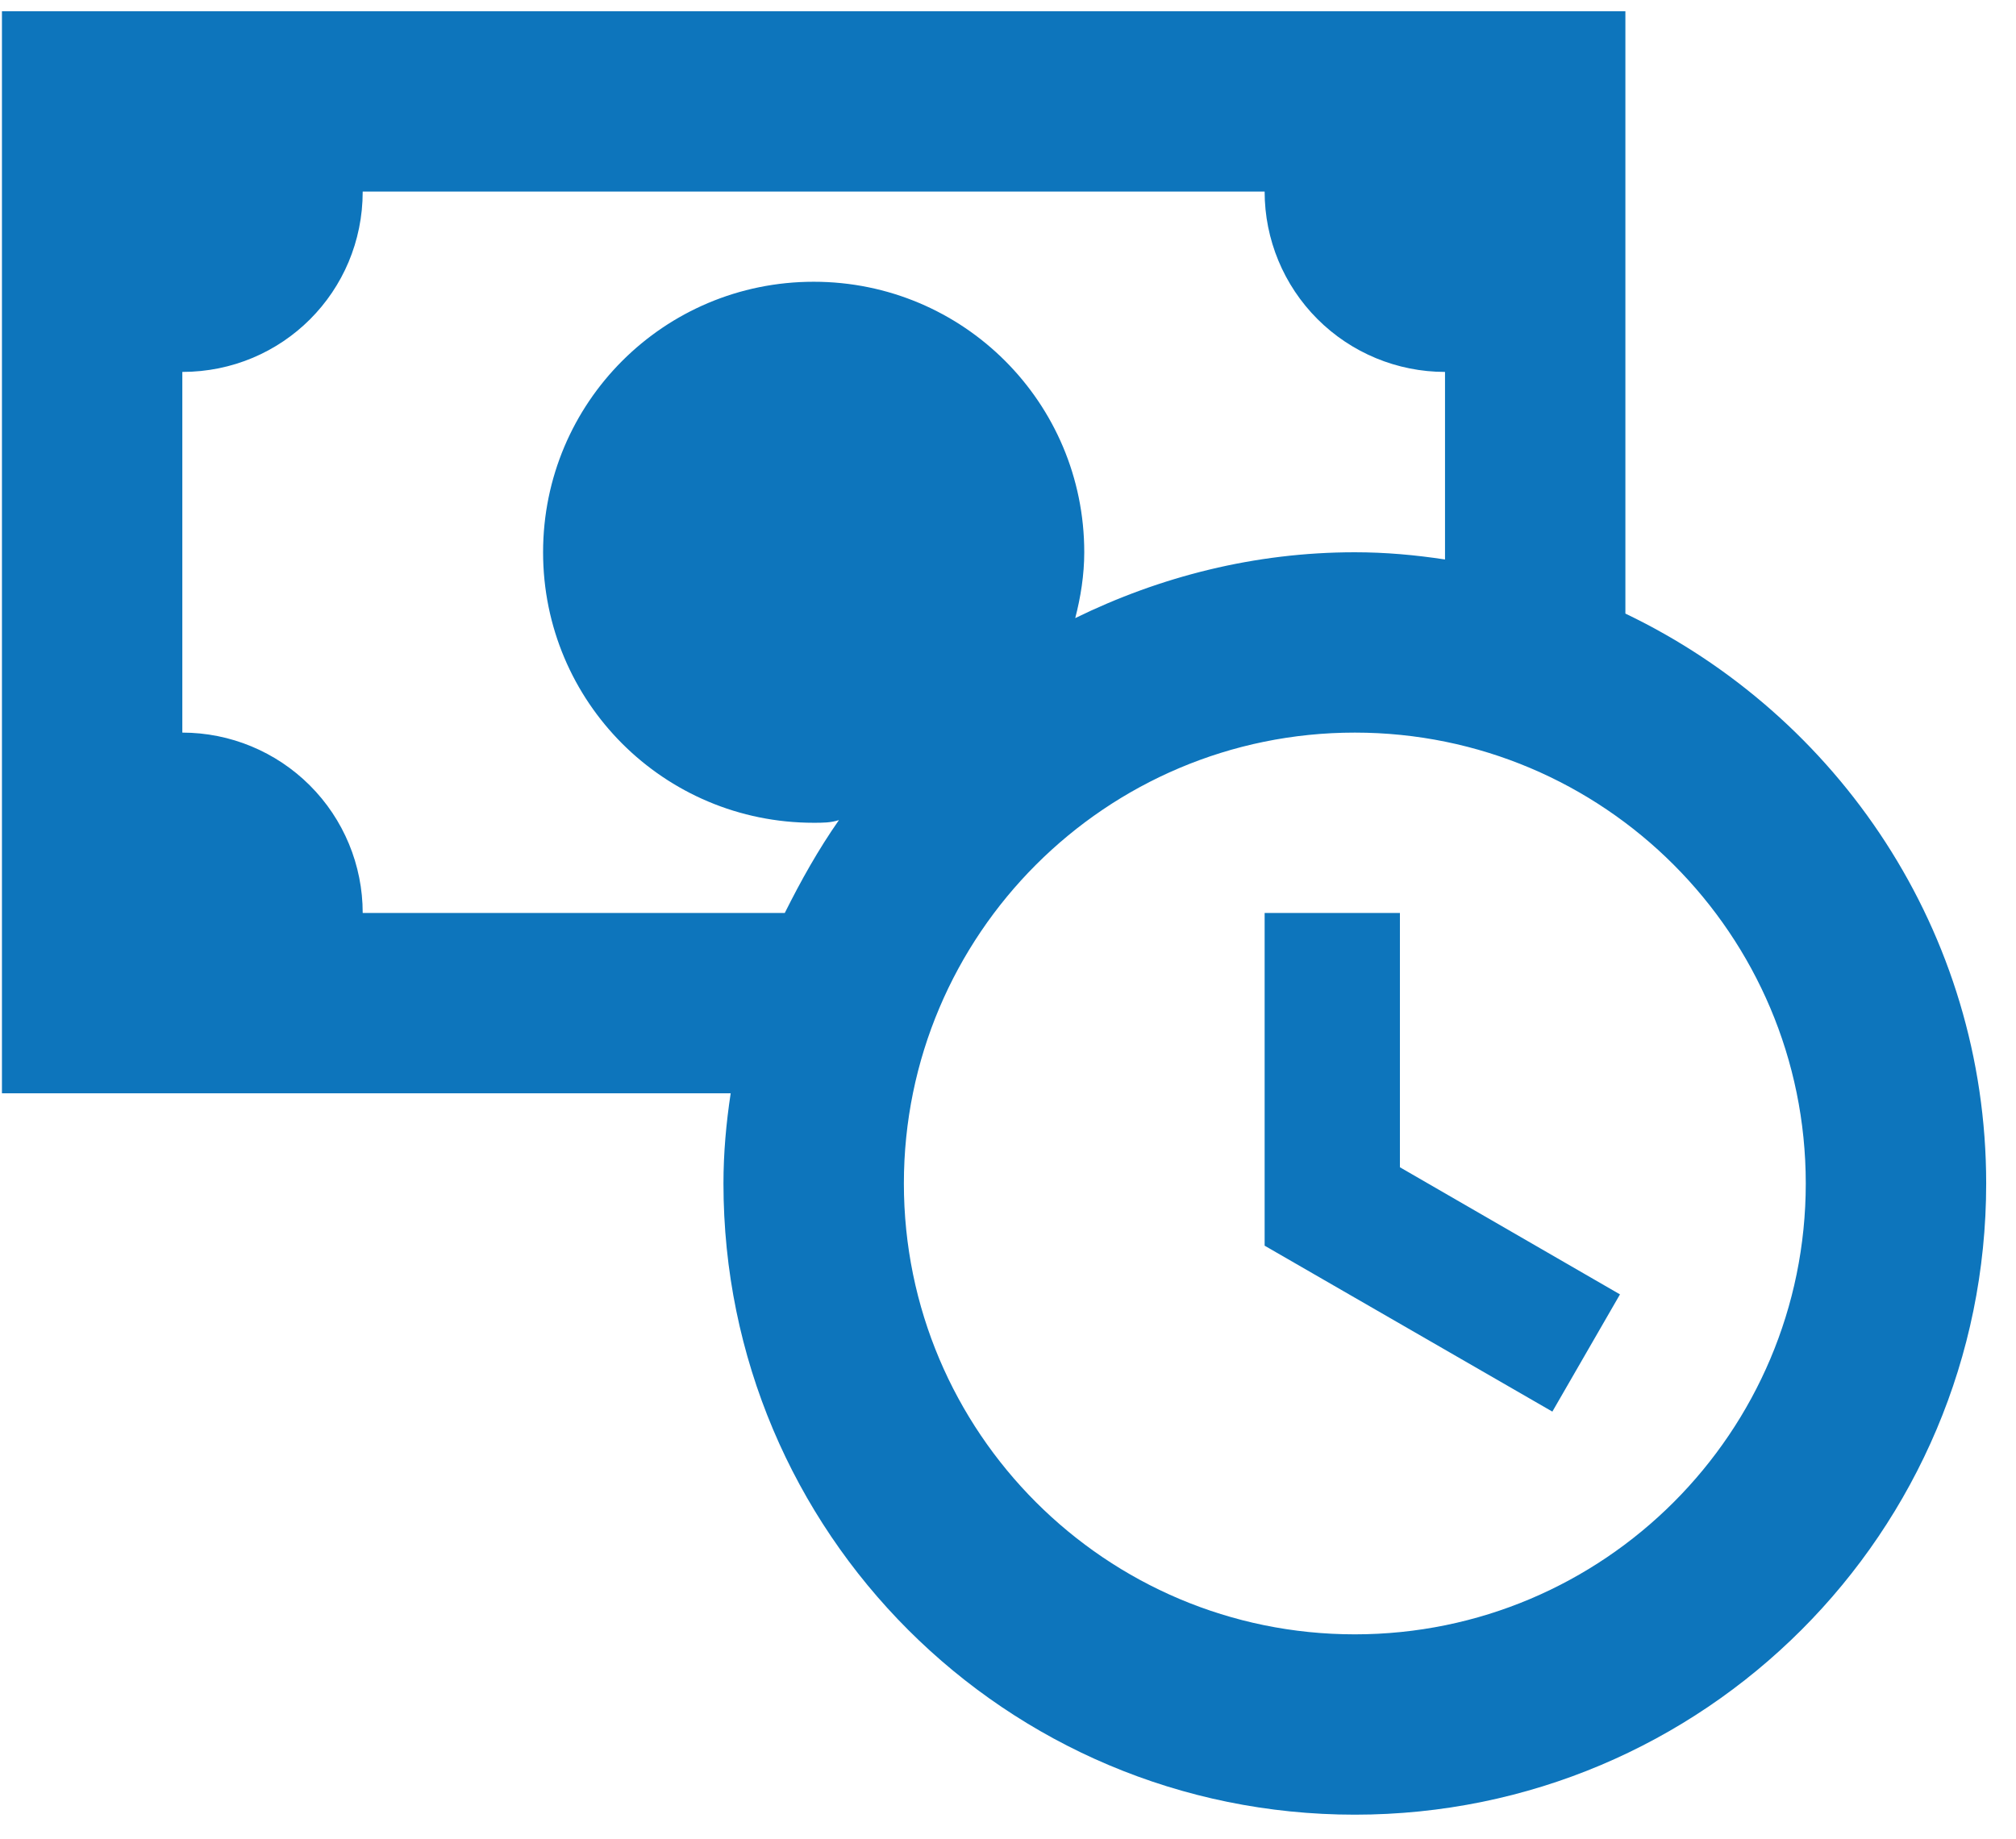 <svg width="57" height="52" viewBox="0 0 57 52" fill="none" xmlns="http://www.w3.org/2000/svg">
<path d="M39.581 33.01L45.803 36.605L43.891 39.92L35.756 35.228V25.818H39.581V33.01ZM56.157 33.469C56.157 43.337 48.175 51.319 38.306 51.319C28.437 51.319 20.455 43.337 20.455 33.469C20.455 32.602 20.532 31.76 20.659 30.919H0.055V0.317H45.956V17.352C51.974 20.234 56.157 26.354 56.157 33.469ZM22.189 25.818C22.648 24.9 23.133 24.033 23.72 23.192C23.49 23.268 23.261 23.268 23.006 23.268C18.772 23.268 15.355 19.851 15.355 15.618C15.355 11.385 18.772 7.968 23.006 7.968C27.239 7.968 30.656 11.385 30.656 15.618C30.656 16.256 30.554 16.893 30.401 17.48C32.798 16.306 35.475 15.618 38.306 15.618C39.173 15.618 40.015 15.694 40.856 15.822V10.518C39.504 10.518 38.206 9.98 37.25 9.024C36.293 8.067 35.756 6.77 35.756 5.418H10.255C10.255 8.248 7.985 10.518 5.155 10.518V20.718C6.508 20.718 7.805 21.256 8.761 22.212C9.718 23.168 10.255 24.466 10.255 25.818H22.189ZM51.056 33.469C51.056 26.43 45.344 20.718 38.306 20.718C31.268 20.718 25.556 26.43 25.556 33.469C25.556 40.507 31.268 46.219 38.306 46.219C45.344 46.219 51.056 40.507 51.056 33.469Z" fill="#0D75BC"/>
</svg>
